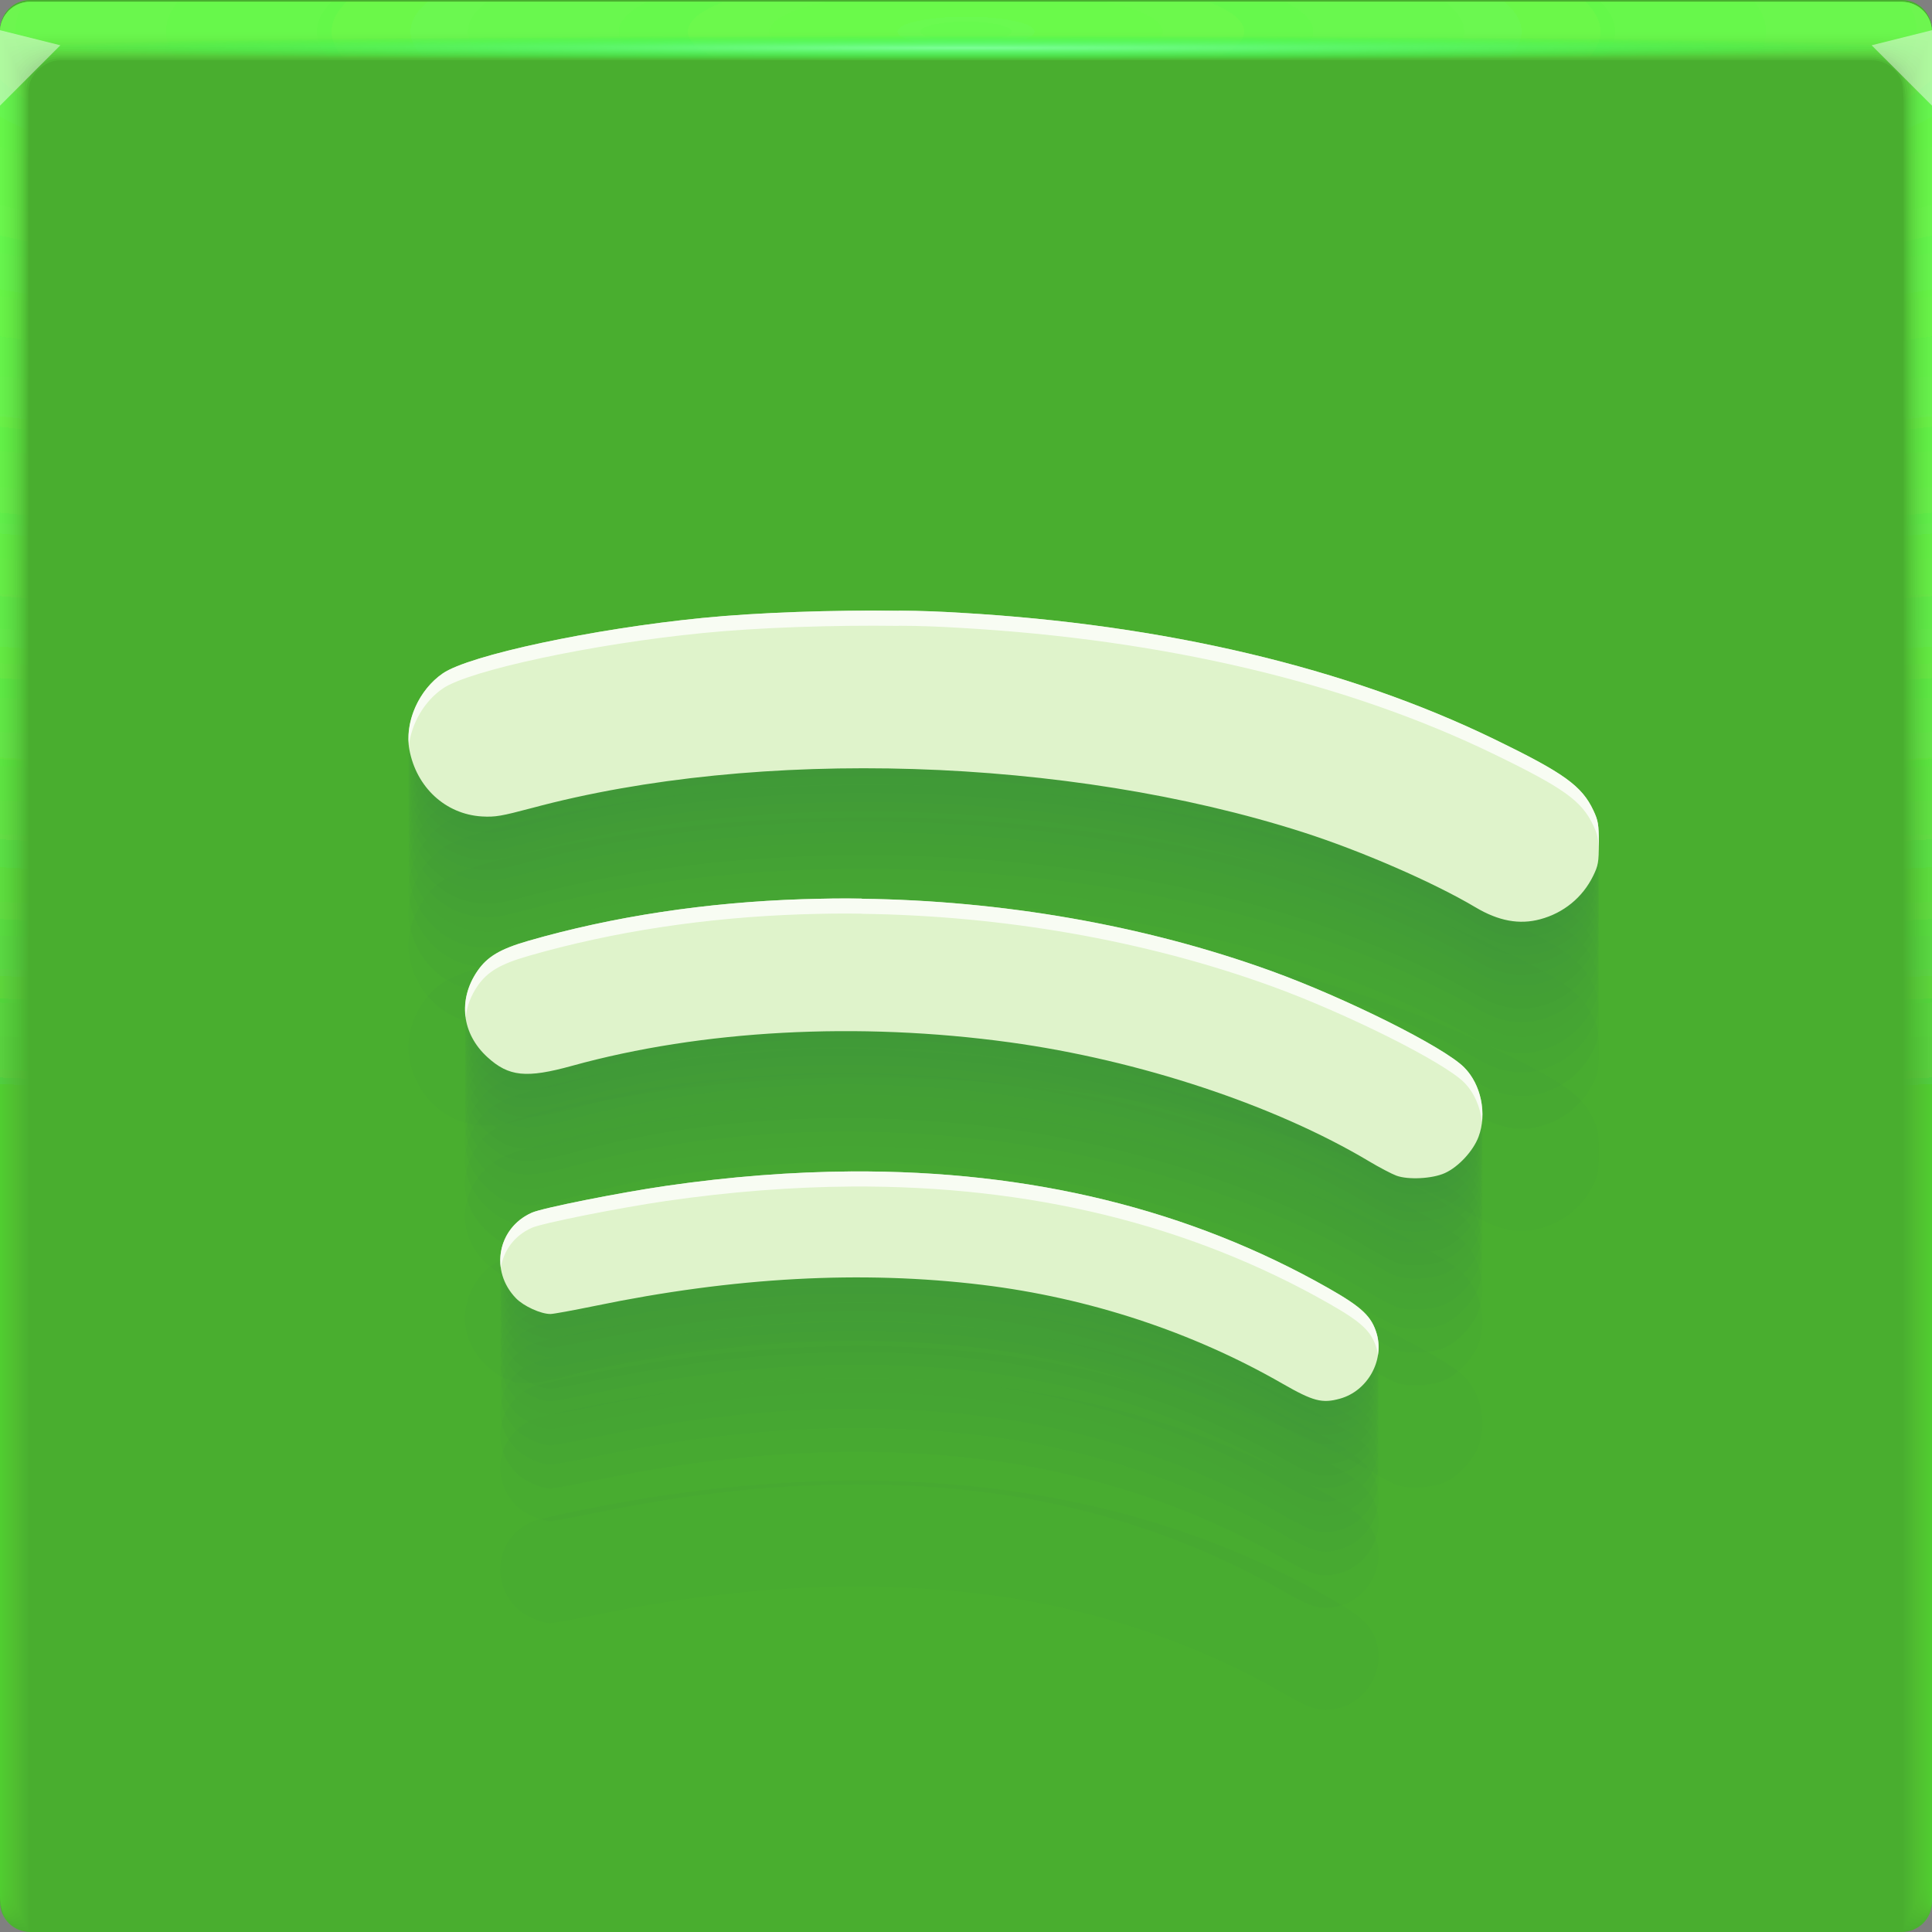 <?xml version="1.0" encoding="UTF-8"?>
<svg id="m" width="64" height="64" version="1.1" xmlns="http://www.w3.org/2000/svg" xmlns:cc="http://creativecommons.org/ns#" xmlns:dc="http://purl.org/dc/elements/1.1/" xmlns:rdf="http://www.w3.org/1999/02/22-rdf-syntax-ns#" xmlns:xlink="http://www.w3.org/1999/xlink">
	<rect width="100%" height="100%" fill="#808080" stroke="none"/>
	<defs id="af">
		<radialGradient id="c-3" cx="31.744" cy="35.593" r="32" gradientTransform="matrix(-1.155,0,0,1.155,68.931,-5.529)" gradientUnits="userSpaceOnUse">
			<stop stop-color="#49ae2f" offset="0"/>
			<stop stop-color="#49ae2f" offset="1"/>
		</radialGradient>
		<radialGradient id="e-5-6-7" cx="35.574" cy="1.019" r="32" gradientTransform="matrix(0,1.125,-5.175,0,37.271,-39.029)" gradientUnits="userSpaceOnUse" xlink:href="#a-6"/>
		<linearGradient id="a-6">
			<stop stop-color="#6cff4f" stop-opacity=".16" offset="0"/>
			<stop stop-color="#6cff4f" stop-opacity=".03" offset="1"/>
		</linearGradient>
		<radialGradient id="f-6-9-5" cx="35.574" cy="1.036" r="32" gradientTransform="matrix(0,1.125,-5.175,0,37.363,-39.029)" gradientUnits="userSpaceOnUse" xlink:href="#a-6"/>
		<radialGradient id="g-2-1-3" cx="35.574" cy="1.055" r="32" gradientTransform="matrix(0,1.125,-5.175,0,37.458,-39.029)" gradientUnits="userSpaceOnUse" xlink:href="#a-6"/>
		<radialGradient id="h-2-3" cx="35.574" cy="1.071" r="32" gradientTransform="matrix(0,1.125,-5.175,0,37.544,-39.029)" gradientUnits="userSpaceOnUse" xlink:href="#a-6"/>
		<radialGradient id="i-7-5" cx="35.574" cy="1.091" r="32" gradientTransform="matrix(0,1.125,-5.175,0,37.648,-39.029)" gradientUnits="userSpaceOnUse" xlink:href="#a-6"/>
		<radialGradient id="j-0-6" cx="35.574" cy="1.113" r="32" gradientTransform="matrix(0,1.125,-5.175,0,37.758,-39.029)" gradientUnits="userSpaceOnUse" xlink:href="#a-6"/>
		<radialGradient id="k-9-2" cx="35.574" cy="1.135" r="32" gradientTransform="matrix(0,1.125,-5.175,0,37.875,-39.029)" gradientUnits="userSpaceOnUse" xlink:href="#a-6"/>
		<radialGradient id="l-3-9" cx="35.574" cy="1.159" r="32" gradientTransform="matrix(0,1.125,-5.175,0,38,-39.029)" gradientUnits="userSpaceOnUse" xlink:href="#a-6"/>
		<radialGradient id="m-6-1" cx="35.574" cy="1.18" r="32" gradientTransform="matrix(0,1.125,-5.175,0,38.107,-39.029)" gradientUnits="userSpaceOnUse" xlink:href="#a-6"/>
		<radialGradient id="n-0-2" cx="35.574" cy="1.208" r="32" gradientTransform="matrix(0,1.125,-5.175,0,38.252,-39.029)" gradientUnits="userSpaceOnUse" xlink:href="#a-6"/>
		<radialGradient id="o-6-7" cx="35.574" cy="1.239" r="32" gradientTransform="matrix(0,1.125,-5.175,0,38.411,-39.029)" gradientUnits="userSpaceOnUse" xlink:href="#a-6"/>
		<radialGradient id="p-2-0" cx="35.574" cy="1.273" r="32" gradientTransform="matrix(0,1.125,-5.175,0,38.587,-39.029)" gradientUnits="userSpaceOnUse" xlink:href="#a-6"/>
		<radialGradient id="q-6-9" cx="35.574" cy="1.304" r="32" gradientTransform="matrix(0,1.125,-5.175,0,38.75,-39.029)" gradientUnits="userSpaceOnUse" xlink:href="#a-6"/>
		<radialGradient id="r-1-3" cx="35.574" cy="1.346" r="32" gradientTransform="matrix(0,1.125,-5.175,0,38.966,-39.029)" gradientUnits="userSpaceOnUse" xlink:href="#a-6"/>
		<radialGradient id="s-8-6" cx="35.574" cy="1.393" r="32" gradientTransform="matrix(0,1.125,-5.175,0,39.208,-39.029)" gradientUnits="userSpaceOnUse" xlink:href="#a-6"/>
		<radialGradient id="t-7-0" cx="35.574" cy="1.439" r="32" gradientTransform="matrix(0,1.125,-5.175,0,39.446,-39.027)" gradientUnits="userSpaceOnUse" xlink:href="#a-6"/>
		<radialGradient id="radialGradient983" cx="31.965" cy="14.781" r="32" gradientTransform="matrix(1 0 0 .013 0 1.337)" gradientUnits="userSpaceOnUse">
			<stop stop-color="#7dff98" offset="0"/>
			<stop stop-color="#1eff50" stop-opacity="0" offset="1"/>
		</radialGradient>
	</defs>
	<g>
		<path d="m1 0c-0.554 0-1 0.446-1 1v62c0 0.554 0.446 1 1 1h62c0.554 0 1-0.446 1-1v-62c0-0.554-0.446-1-1-1z" fill="url(#c-3)"/>
		<g transform="translate(8.0016e-5 .057)">
			<path transform="translate(0 .002)" d="m1 0c-0.554 0-1 0.446-1 1v62-0.224 0.224-62h1.752c19.15 2e-3 39.445 0 60.213 0h2.035v62-0.334 0.334-62c0.001-0.553-0.447-1.001-1-1z" fill="url(#e-5-6-7)"/>
			<path transform="translate(0 .002)" d="m1 0c-0.555-0.001-1.004 0.451-1 1.006v61.98-0.197c0-0.277 4e-3 -0.184 0.01 0.246 0.012 0.016 0.03-0.297 0.052-0.897v-61c0.072-9e-3 0.133-0.013 0.185-0.013 0.29-0.016 0.357-0.032 0.774-0.044 0.246-0.011 0.496-0.019 0.747-0.019 19.183 2e-3 39.392 0 60.2 0 0.346 0 0.689 0.012 1.023 0.03 0.268 0.01 0.389 0.02 0.52 0.033 0.106 0 0.22 0.01 0.427 0.028v60.744c0.027 0.754 0.05 1.148 0.059 1.123l3e-3 -0.334v0.286-61.762c0-0.143 0-0.22-2e-3 -0.224-0.005-0.552-0.46-0.995-1.012-0.986h-61.986" fill="url(#f-6-9-5)"/>
			<path transform="translate(0 .002)" d="m1 0c-0.555-0.001-1.004 0.451-1 1.006v61.966-0.169c0-0.245 8e-3 -0.145 0.021 0.266 0.022 0.034 0.06-0.247 0.104-0.807v-60.988c0.056-0.015 0.115-0.023 0.173-0.025 0.27-0.031 0.341-0.064 0.743-0.088 0.242-0.022 0.492-0.037 0.742-0.037 19.217 2e-3 39.34 0 60.187 0 0.347 0 0.69 0.024 1.013 0.06 0.256 0.02 0.372 0.042 0.494 0.065 0.1 0 0.206 0.02 0.398 0.057v60.731c0.055 0.703 0.102 1.052 0.119 1.003 4e-3 -0.154 6e-3 -0.265 6e-3 -0.333v0.237-61.748c0-0.139 0-0.215-3e-3 -0.224-0.011-0.468-0.347-0.864-0.807-0.952-0.071-0.014-0.144-0.021-0.217-0.02h-61.973" fill="url(#g-2-1-3)"/>
			<path transform="translate(0 .002)" d="m1 0c-0.555-0.001-1.004 0.45-1 1.005v61.953-0.14c0-0.213 0.012-0.107 0.031 0.287 0.034 0.05 0.091-0.198 0.156-0.718v-60.974c0.051-0.022 0.105-0.035 0.16-0.037 0.252-0.048 0.327-0.097 0.715-0.132 0.238-0.034 0.487-0.056 0.737-0.056 19.25 2e-3 39.286 0 60.173 0 0.348 0 0.688 0.036 1.001 0.09 0.244 0.029 0.356 0.062 0.47 0.098 0.091 0 0.19 0.03 0.37 0.085v60.718c0.082 0.653 0.151 0.957 0.176 0.884 7e-3 -0.152 0.01-0.262 0.01-0.333v0.188-61.734c0-0.135 0-0.21-4e-3 -0.224-0.017-0.467-0.359-0.859-0.819-0.94-0.072-0.014-0.144-0.02-0.217-0.018h-61.96" fill="url(#h-2-3)"/>
			<path transform="translate(0 .002)" d="m1 0c-0.555-0.001-1.004 0.45-1 1.005v61.939-0.113c0-0.18 0.015-0.068 0.042 0.308 0.045 0.067 0.121-0.149 0.208-0.629v-60.96c0.044-0.029 0.095-0.046 0.148-0.05 0.232-0.063 0.311-0.128 0.684-0.176 0.234-0.044 0.483-0.074 0.732-0.074 19.284 2e-3 39.234 0 60.16 0 0.35 0 0.689 0.048 0.991 0.12 0.232 0.039 0.34 0.083 0.444 0.13 0.085 0 0.176 0.04 0.341 0.114v60.704c0.11 0.603 0.203 0.862 0.236 0.764 0.008-0.111 0.013-0.222 0.014-0.333v0.14-61.721c0-0.13-2e-3 -0.206-6e-3 -0.224-0.024-0.466-0.37-0.852-0.83-0.927-0.073-0.013-0.146-0.019-0.22-0.017h-61.944" fill="url(#i-7-5)"/>
			<path transform="translate(0 .002)" d="m1 0c-0.554-0.001-1.003 0.45-1 1.004v61.926-0.084c0-0.148 0.02-0.029 0.052 0.328 0.056 0.084 0.152-0.099 0.26-0.539v-60.949c0.053-0.04 0.097-0.061 0.136-0.061 0.212-0.08 0.297-0.16 0.655-0.22 0.23-0.056 0.477-0.093 0.727-0.093 19.317 2e-3 39.18 0 60.147 0 0.35 0 0.688 0.06 0.98 0.151 0.22 0.047 0.322 0.102 0.418 0.162 0.078 0 0.162 0.049 0.313 0.142v60.69c0.137 0.553 0.253 0.767 0.295 0.645 0.01-0.11 0.015-0.221 0.017-0.332v0.09-61.705c0-0.126-2e-3 -0.202-7e-3 -0.224-0.031-0.465-0.382-0.846-0.843-0.914-0.072-0.013-0.145-0.019-0.218-0.017h-61.932" fill="url(#j-0-6)"/>
			<path transform="translate(0 .002)" d="m1 0c-0.554-0.001-1.003 0.45-1 1.004v61.912-0.056c0-0.117 0.023 0.01 0.063 0.349 0.067 0.1 0.182-0.05 0.312-0.45v-60.935c0.048-0.049 0.088-0.074 0.123-0.074 0.193-0.095 0.282-0.192 0.626-0.264 0.225-0.067 0.472-0.11 0.721-0.11h60.133c0.352 0 0.688 0.071 0.97 0.18 0.144 0.033 0.279 0.099 0.393 0.194 0.07 0 0.147 0.059 0.284 0.17v60.68c0.164 0.502 0.304 0.671 0.354 0.524 0.014-0.14 0.02-0.25 0.02-0.331v0.042-61.695c0-0.121-2e-3 -0.197-9e-3 -0.224-0.037-0.464-0.393-0.84-0.854-0.902-0.072-0.012-0.145-0.016-0.218-0.014h-61.918" fill="url(#k-9-2)"/>
			<path transform="translate(0 .002)" d="m1 0c-0.554-0.001-1.003 0.45-1 1.004v61.898-0.029c0-0.084 0.027 0.049 0.073 0.37 0.079 0.117 0.212 0 0.365-0.36v-60.923c0.043-0.057 0.079-0.086 0.11-0.086 0.174-0.112 0.267-0.225 0.596-0.309 0.23-0.083 0.472-0.126 0.717-0.129 19.385 2e-3 39.075 0 60.12 0 0.353 0 0.687 0.084 0.958 0.211 0.141 0.041 0.268 0.119 0.368 0.227 0.063 0 0.132 0.068 0.256 0.199v60.665c0.192 0.452 0.354 0.576 0.413 0.404 0.014-0.11 0.022-0.22 0.024-0.33v-61.687c0-0.117-4e-3 -0.193-0.01-0.224-0.044-0.464-0.405-0.835-0.868-0.89-0.072-0.01-0.144-0.014-0.217-0.011h-61.905" fill="url(#l-3-9)"/>
			<path transform="translate(0 .002)" d="m1 0c-0.554-0.001-1.003 0.449-1 1.003v61.885c0-0.052 0.03 0.087 0.084 0.39 0.09 0.135 0.242 0.05 0.416-0.27v-60.911c0.038-0.063 0.07-0.097 0.099-0.097 0.154-0.127 0.251-0.257 0.566-0.352 0.217-0.089 0.463-0.148 0.711-0.148 19.418 2e-3 39.022 0 60.107 0 0.355 0 0.687 0.096 0.947 0.242 0.138 0.049 0.257 0.139 0.343 0.258 0.056 0 0.118 0.079 0.227 0.227v60.651c0.22 0.402 0.406 0.482 0.473 0.285 0.018-0.132 0.027-0.243 0.027-0.33v-61.721c0-0.113-4e-3 -0.188-0.012-0.224-0.05-0.463-0.416-0.828-0.879-0.877-0.072-0.01-0.145-0.014-0.218-0.011h-61.89" fill="url(#m-6-1)"/>
			<path transform="translate(0 .002)" d="m1 0c-0.554-0.001-1.003 0.449-1 1.003v61.899c0-0.02 0.035 0.126 0.094 0.41 0.101 0.152 0.273 0.1 0.468-0.18v-60.897c0.034-0.073 0.062-0.11 0.087-0.11 0.135-0.143 0.236-0.29 0.536-0.397 0.213-0.1 0.459-0.166 0.707-0.166 19.452 2e-3 38.969 0 60.093 0 0.356 0 0.687 0.108 0.936 0.272 0.134 0.06 0.246 0.162 0.317 0.29 0.05 0 0.103 0.089 0.2 0.256v60.64c0.246 0.352 0.455 0.386 0.531 0.165 0.02-0.128 0.03-0.239 0.03-0.33v-61.755c0-0.108-4e-3 -0.184-0.013-0.224-0.057-0.462-0.428-0.821-0.891-0.864-0.072-0.009-0.145-0.012-0.218-0.01h-61.877" fill="url(#n-0-2)"/>
			<path transform="translate(0 .002)" d="m1 0c-0.554-0.001-1.002 0.448-1 1.002v61.913c0 0.013 0.039 0.165 0.105 0.432 0.112 0.168 0.303 0.148 0.52-0.092v-60.882c0.029-0.081 0.053-0.123 0.074-0.123 0.116-0.159 0.222-0.321 0.507-0.44 0.215-0.117 0.456-0.181 0.701-0.185 19.486 2e-3 38.916 0 60.08 0 0.357 0 0.687 0.12 0.925 0.302 0.131 0.072 0.234 0.185 0.292 0.323 0.043 0 0.089 0.098 0.171 0.284v60.626c0.275 0.302 0.507 0.29 0.591 0.046 0.022-0.125 0.034-0.236 0.034-0.33v-61.791c0-0.104-5e-3 -0.18-0.016-0.224-0.063-0.461-0.439-0.815-0.903-0.852-0.072-0.008-0.145-0.011-0.218-8e-3h-61.863" fill="url(#o-6-7)"/>
			<path transform="translate(0 .002)" d="m1 0c-0.554-0.001-1.002 0.448-1 1.002v61.928c0 0.045 0.042 0.203 0.115 0.453 0.123 0.184 0.333 0.197 0.572-3e-3v-60.87c0.024-0.089 0.045-0.135 0.062-0.135 0.097-0.174 0.207-0.353 0.478-0.484 0.204-0.122 0.448-0.203 0.696-0.203 19.519 2e-3 38.863 0 60.067 0 0.335-0.002 0.659 0.116 0.914 0.332 0.15 0.103 0.224 0.225 0.267 0.355 0.035 0 0.073 0.108 0.142 0.313v60.612c0.302 0.251 0.557 0.196 0.65-0.074 0.023-0.109 0.035-0.219 0.037-0.33v-61.825c0-0.1-6e-3 -0.175-0.017-0.224-0.07-0.46-0.45-0.81-0.915-0.84-0.072-0.007-0.145-0.009-0.218-7e-3h-61.85" fill="url(#p-2-0)"/>
			<path transform="translate(0 .002)" d="m1 0c-0.554-0.001-1.002 0.448-1 1.002v61.942c0 0.077 0.046 0.242 0.126 0.473 0.134 0.201 0.363 0.246 0.624 0.086v-60.856c0.02-0.097 0.035-0.147 0.05-0.147 0.08-0.225 0.239-0.413 0.447-0.529 0.2-0.133 0.444-0.221 0.691-0.221 19.553 2e-3 38.811 0 60.053 0 0.36 0 0.686 0.144 0.903 0.362 0.123 0.098 0.208 0.235 0.242 0.388 0.028 0 0.059 0.118 0.114 0.341v60.598c0.33 0.2 0.608 0.1 0.709-0.194 0.026-0.117 0.04-0.228 0.04-0.329v-61.86c0-0.095-6e-3 -0.17-0.018-0.224-0.076-0.459-0.462-0.803-0.927-0.827-0.073-0.006-0.145-0.007-0.218-5e-3h-61.836" fill="url(#q-6-9)"/>
			<path transform="translate(0 .002)" d="m1 0c-0.553-0.001-1.002 0.448-1 1.001v61.956c0 0.11 0.05 0.281 0.136 0.494 0.146 0.218 0.394 0.296 0.677 0.176v-60.843c0.014-0.105 0.026-0.16 0.036-0.16 0.062-0.237 0.212-0.441 0.419-0.572 0.196-0.144 0.439-0.24 0.686-0.24 19.586 2e-3 38.758 0 60.04 0 0.36 0 0.685 0.156 0.892 0.392 0.117 0.112 0.193 0.26 0.216 0.42 0.021 0 0.044 0.128 0.086 0.37v60.585c0.356 0.15 0.658 5e-3 0.768-0.314 0.029-0.114 0.044-0.224 0.044-0.328v-61.895c0-0.09-7e-3 -0.166-0.02-0.224-0.083-0.458-0.474-0.797-0.94-0.814-0.072-0.005-0.145-0.006-0.217-5e-3h-61.823" fill="url(#r-1-3)"/>
			<path transform="translate(0 .002)" d="m1 0c-0.553-0.001-1.001 0.447-1 1v61.972c0 0.142 0.054 0.32 0.147 0.515 0.156 0.241 0.453 0.349 0.728 0.265v-60.83c0.01-0.114 0.018-0.172 0.025-0.172 0.044-0.248 0.184-0.47 0.389-0.617 0.192-0.155 0.434-0.258 0.68-0.258 19.62 2e-3 38.705 0 60.027 0 0.362 0 0.686 0.168 0.882 0.422 0.11 0.127 0.176 0.286 0.19 0.453 0.015 0 0.03 0.137 0.057 0.398v60.572c0.385 0.1 0.71-0.09 0.828-0.434 0.03-0.11 0.047-0.22 0.047-0.328v-61.93c0-0.086-7e-3 -0.161-0.021-0.224-0.09-0.457-0.485-0.791-0.951-0.802-0.073-0.003-0.146-0.004-0.219-2e-3h-61.809" fill="url(#s-8-6)"/>
			<path d="m1 2e-3c-0.553-0.001-1.001 0.447-1 1v61.986c0 0.174 0.058 0.358 0.157 0.535 0.17 0.259 0.473 0.397 0.78 0.355v-60.816c5e-3 -0.122 0.01-0.185 0.013-0.185 0.028-0.259 0.158-0.496 0.36-0.66 0.187-0.166 0.429-0.277 0.675-0.277 19.653 2e-3 38.652 0 60.013 0 0.363 0 0.685 0.18 0.87 0.452 0.102 0.141 0.16 0.31 0.166 0.485 7e-3 0 0.015 0.147 0.028 0.427v60.558c0.412 0.05 0.76-0.186 0.887-0.553 0.033-0.106 0.05-0.217 0.05-0.328v-61.965c0.01-0.553-0.432-1.008-0.985-1.014-0.073-0.001-0.146-0.001-0.219 0h-61.795" fill="url(#t-7-0)"/>
			<path d="m1 0.002c-0.553-0.001-1.001 0.447-1 1v1h64v-0.998c0.001-0.553-0.447-1.001-1-1h-62z" fill="url(#radialGradient983)"/>
		</g>
		<path d="m0 1v2.5l2-2z" fill="#fffeff" fill-opacity=".45"/>
		<path d="m64 3.5-2-2 2-0.5z" fill="#fffeff" fill-opacity=".45"/>
	</g>
	<g fill="#000080" fill-opacity=".061" opacity=".229">
		<path d="m29.771 30.471c-2.179-0.028-4.658 0.054-6.499 0.238-3.623 0.357-7.727 1.233-8.606 1.838-0.8 0.551-1.271 1.623-1.106 2.519 0.232 1.257 1.201 2.146 2.402 2.219 0.453 0.026 0.651-0.014 1.653-0.278 7.493-2.017 17.751-1.696 25.543 0.799 1.929 0.618 4.325 1.66 5.722 2.49 0.759 0.452 1.449 0.581 2.14 0.395 0.775-0.207 1.404-0.721 1.753-1.432 0.171-0.349 0.19-0.453 0.19-1.089 0-0.621-0.021-0.746-0.178-1.082-0.383-0.816-0.971-1.24-3.291-2.366-4.873-2.366-10.914-3.796-17.676-4.183-0.625-0.038-1.319-0.07-2.045-0.07zm-1.225 9.536c-0.662-0.013-1.321 0-1.979 0.02-3.156 0.105-6.24 0.563-9.068 1.379-0.931 0.269-1.359 0.523-1.686 1.002-0.649 0.948-0.519 2.072 0.331 2.849 0.71 0.649 1.289 0.708 2.808 0.288 4.3-1.189 9.479-1.466 14.494-0.778 4.287 0.589 8.786 2.079 11.905 3.941 0.344 0.206 0.753 0.419 0.906 0.476 0.387 0.143 1.185 0.103 1.601-0.083 0.45-0.2 0.942-0.73 1.12-1.203 0.288-0.765 0.086-1.738-0.478-2.302-0.679-0.679-3.916-2.295-6.39-3.191-4.218-1.527-8.929-2.332-13.565-2.393zm-0.338 9.037c-1.976 0.014-4.024 0.171-6.143 0.478-1.521 0.22-4.104 0.733-4.449 0.889-1.138 0.505-1.4 1.934-0.521 2.837 0.254 0.261 0.82 0.519 1.139 0.519 0.1 0 0.753-0.121 1.453-0.264 4.617-0.957 8.852-1.188 12.856-0.702 3.529 0.429 6.963 1.56 9.94 3.272 1.02 0.584 1.312 0.663 1.907 0.497 0.906-0.252 1.474-1.256 1.215-2.147-0.168-0.577-0.491-0.882-1.596-1.51-4.595-2.612-9.874-3.904-15.802-3.869z" color="#000000" opacity="1"/>
		<path d="m29.771 27.093c-2.179-0.028-4.658 0.054-6.499 0.238-3.623 0.357-7.727 1.233-8.606 1.838-0.8 0.551-1.271 1.623-1.106 2.519 0.232 1.257 1.201 2.146 2.402 2.219 0.453 0.026 0.651-0.014 1.653-0.278 7.493-2.017 17.751-1.696 25.543 0.799 1.929 0.618 4.325 1.66 5.722 2.49 0.759 0.452 1.449 0.581 2.14 0.395 0.775-0.207 1.404-0.721 1.753-1.432 0.171-0.349 0.19-0.453 0.19-1.089 0-0.621-0.021-0.746-0.178-1.082-0.383-0.816-0.971-1.24-3.291-2.366-4.873-2.366-10.914-3.796-17.676-4.183-0.625-0.038-1.319-0.07-2.045-0.07zm-1.225 9.536c-0.662-0.014-1.321 0-1.979 0.02-3.156 0.105-6.24 0.563-9.068 1.379-0.931 0.269-1.359 0.523-1.686 1.002-0.649 0.948-0.519 2.072 0.331 2.849 0.71 0.649 1.289 0.708 2.808 0.288 4.3-1.189 9.479-1.466 14.494-0.778 4.287 0.589 8.786 2.079 11.905 3.941 0.344 0.206 0.753 0.419 0.906 0.476 0.387 0.143 1.185 0.103 1.601-0.083 0.45-0.2 0.942-0.73 1.12-1.203 0.288-0.764 0.086-1.738-0.478-2.302-0.679-0.679-3.916-2.295-6.39-3.191-4.218-1.527-8.929-2.332-13.565-2.393zm-0.338 9.037c-1.976 0.013-4.024 0.171-6.143 0.478-1.521 0.22-4.104 0.733-4.449 0.889-1.138 0.505-1.4 1.934-0.521 2.837 0.254 0.261 0.82 0.519 1.139 0.519 0.1 0 0.753-0.121 1.453-0.264 4.617-0.957 8.852-1.188 12.856-0.701 3.529 0.429 6.963 1.56 9.94 3.272 1.02 0.584 1.312 0.663 1.907 0.497 0.906-0.252 1.474-1.256 1.215-2.147-0.168-0.577-0.491-0.882-1.596-1.51-4.595-2.612-9.874-3.904-15.802-3.869z" color="#000000" opacity="1"/>
		<path d="m29.771 26.014c-2.179-0.028-4.658 0.054-6.499 0.238-3.623 0.357-7.727 1.233-8.606 1.838-0.8 0.551-1.271 1.623-1.106 2.519 0.232 1.257 1.201 2.146 2.402 2.219 0.453 0.026 0.651-0.014 1.653-0.278 7.493-2.017 17.751-1.696 25.543 0.799 1.929 0.618 4.325 1.66 5.722 2.49 0.759 0.452 1.449 0.581 2.14 0.395 0.775-0.207 1.404-0.721 1.753-1.432 0.171-0.349 0.19-0.453 0.19-1.089 0-0.621-0.021-0.746-0.178-1.082-0.383-0.816-0.971-1.24-3.291-2.366-4.873-2.366-10.914-3.796-17.676-4.183-0.625-0.038-1.319-0.07-2.045-0.07zm-1.225 9.536c-0.662-0.013-1.321 0-1.979 0.02-3.156 0.105-6.24 0.563-9.068 1.379-0.931 0.269-1.359 0.523-1.686 1.002-0.649 0.948-0.519 2.072 0.331 2.849 0.71 0.649 1.289 0.708 2.808 0.288 4.3-1.189 9.479-1.466 14.494-0.778 4.287 0.589 8.786 2.079 11.905 3.941 0.344 0.205 0.753 0.419 0.906 0.476 0.387 0.143 1.185 0.103 1.601-0.083 0.45-0.2 0.942-0.73 1.12-1.203 0.288-0.765 0.086-1.738-0.478-2.302-0.679-0.679-3.916-2.295-6.39-3.191-4.218-1.527-8.929-2.332-13.565-2.393zm-0.338 9.037c-1.976 0.014-4.024 0.171-6.143 0.478-1.521 0.22-4.104 0.733-4.449 0.889-1.138 0.505-1.4 1.934-0.521 2.837 0.254 0.261 0.82 0.519 1.139 0.519 0.1 0 0.753-0.121 1.453-0.264 4.617-0.957 8.852-1.188 12.856-0.702 3.529 0.429 6.963 1.56 9.94 3.272 1.02 0.584 1.312 0.663 1.907 0.497 0.906-0.252 1.474-1.256 1.215-2.147-0.168-0.577-0.491-0.882-1.596-1.51-4.595-2.612-9.874-3.904-15.802-3.869z" color="#000000" opacity="1"/>
		<path d="m29.771 25.229c-2.179-0.028-4.658 0.054-6.499 0.238-3.623 0.357-7.727 1.233-8.606 1.838-0.8 0.551-1.271 1.623-1.106 2.519 0.232 1.257 1.201 2.146 2.402 2.219 0.453 0.026 0.651-0.014 1.653-0.278 7.493-2.017 17.751-1.696 25.543 0.799 1.929 0.618 4.325 1.66 5.722 2.49 0.759 0.452 1.449 0.581 2.14 0.395 0.775-0.207 1.404-0.721 1.753-1.432 0.171-0.349 0.19-0.453 0.19-1.089 0-0.621-0.021-0.746-0.178-1.082-0.383-0.816-0.971-1.24-3.291-2.366-4.873-2.366-10.914-3.796-17.676-4.183-0.625-0.038-1.319-0.07-2.045-0.07zm-1.225 9.536c-0.662-0.014-1.321 0-1.979 0.02-3.156 0.105-6.24 0.563-9.068 1.379-0.931 0.269-1.359 0.523-1.686 1.002-0.649 0.948-0.519 2.072 0.331 2.849 0.71 0.649 1.289 0.708 2.808 0.288 4.3-1.189 9.479-1.466 14.494-0.778 4.287 0.589 8.786 2.079 11.905 3.941 0.344 0.205 0.753 0.419 0.906 0.475 0.387 0.143 1.185 0.103 1.601-0.083 0.45-0.2 0.942-0.73 1.12-1.203 0.288-0.765 0.086-1.738-0.478-2.302-0.679-0.679-3.916-2.295-6.39-3.191-4.218-1.527-8.929-2.332-13.565-2.393zm-0.338 9.037c-1.976 0.013-4.024 0.171-6.143 0.478-1.521 0.22-4.104 0.733-4.449 0.889-1.138 0.505-1.4 1.934-0.521 2.837 0.254 0.261 0.82 0.519 1.139 0.519 0.1 0 0.753-0.121 1.453-0.264 4.617-0.957 8.852-1.188 12.856-0.701 3.529 0.429 6.963 1.56 9.94 3.272 1.02 0.584 1.312 0.663 1.907 0.497 0.906-0.252 1.474-1.256 1.215-2.147-0.168-0.577-0.491-0.882-1.596-1.51-4.595-2.612-9.874-3.904-15.802-3.869z" color="#000000" opacity="1"/>
		<path d="m29.771 24.59c-2.179-0.028-4.658 0.054-6.499 0.238-3.623 0.357-7.727 1.233-8.606 1.838-0.8 0.551-1.271 1.623-1.106 2.519 0.232 1.257 1.201 2.146 2.402 2.219 0.453 0.026 0.651-0.013 1.653-0.278 7.493-2.017 17.751-1.696 25.543 0.799 1.929 0.618 4.325 1.66 5.722 2.49 0.759 0.452 1.449 0.581 2.14 0.395 0.775-0.207 1.404-0.721 1.753-1.432 0.171-0.349 0.19-0.453 0.19-1.089 0-0.621-0.021-0.746-0.178-1.082-0.383-0.816-0.971-1.24-3.291-2.366-4.873-2.366-10.914-3.796-17.676-4.183-0.625-0.038-1.319-0.07-2.045-0.07zm-1.225 9.536c-0.662-0.014-1.321 0-1.979 0.02-3.156 0.105-6.24 0.563-9.068 1.379-0.931 0.269-1.359 0.523-1.686 1.002-0.649 0.948-0.519 2.072 0.331 2.849 0.71 0.649 1.289 0.708 2.808 0.288 4.3-1.189 9.479-1.466 14.494-0.778 4.287 0.589 8.786 2.079 11.905 3.941 0.344 0.206 0.753 0.419 0.906 0.476 0.387 0.143 1.185 0.103 1.601-0.083 0.45-0.2 0.942-0.73 1.12-1.203 0.288-0.764 0.086-1.738-0.478-2.302-0.679-0.679-3.916-2.295-6.39-3.191-4.218-1.527-8.929-2.332-13.565-2.393zm-0.338 9.037c-1.976 0.013-4.024 0.171-6.143 0.478-1.521 0.22-4.104 0.733-4.449 0.889-1.138 0.505-1.4 1.934-0.521 2.837 0.254 0.261 0.82 0.518 1.139 0.518 0.1 0 0.753-0.121 1.453-0.264 4.617-0.957 8.852-1.188 12.856-0.702 3.529 0.429 6.963 1.56 9.94 3.272 1.02 0.584 1.312 0.663 1.907 0.497 0.906-0.252 1.474-1.256 1.215-2.147-0.168-0.577-0.491-0.882-1.596-1.51-4.595-2.612-9.874-3.904-15.802-3.869z" color="#000000" opacity="1"/>
		<path d="m29.771 24.041c-2.179-0.028-4.658 0.054-6.499 0.238-3.623 0.357-7.727 1.233-8.606 1.838-0.8 0.551-1.271 1.623-1.106 2.519 0.232 1.257 1.201 2.146 2.402 2.219 0.453 0.026 0.651-0.014 1.653-0.278 7.493-2.017 17.751-1.696 25.543 0.799 1.929 0.618 4.325 1.66 5.722 2.49 0.759 0.452 1.449 0.581 2.14 0.395 0.775-0.207 1.404-0.721 1.753-1.432 0.171-0.349 0.19-0.453 0.19-1.089 0-0.621-0.021-0.746-0.178-1.082-0.383-0.816-0.971-1.24-3.291-2.366-4.873-2.366-10.914-3.796-17.676-4.183-0.625-0.038-1.319-0.07-2.045-0.07zm-1.225 9.536c-0.662-0.013-1.321 0-1.979 0.02-3.156 0.105-6.24 0.563-9.068 1.379-0.931 0.269-1.359 0.523-1.686 1.002-0.649 0.948-0.519 2.072 0.331 2.849 0.71 0.649 1.289 0.708 2.808 0.288 4.3-1.189 9.479-1.466 14.494-0.778 4.287 0.589 8.786 2.079 11.905 3.941 0.344 0.206 0.753 0.419 0.906 0.476 0.387 0.143 1.185 0.103 1.601-0.083 0.45-0.2 0.942-0.73 1.12-1.203 0.288-0.765 0.086-1.738-0.478-2.302-0.679-0.679-3.916-2.295-6.39-3.191-4.218-1.527-8.929-2.332-13.565-2.393zm-0.338 9.037c-1.976 0.014-4.024 0.171-6.143 0.478-1.521 0.22-4.104 0.733-4.449 0.889-1.138 0.505-1.4 1.934-0.521 2.837 0.254 0.261 0.82 0.519 1.139 0.519 0.1 0 0.753-0.121 1.453-0.264 4.617-0.957 8.852-1.188 12.856-0.702 3.529 0.429 6.963 1.56 9.94 3.272 1.02 0.584 1.312 0.663 1.907 0.497 0.906-0.252 1.474-1.256 1.215-2.147-0.168-0.577-0.491-0.882-1.596-1.51-4.595-2.612-9.874-3.904-15.802-3.869z" color="#000000" opacity="1"/>
		<path d="m29.771 23.555c-2.179-0.028-4.658 0.054-6.499 0.238-3.623 0.357-7.727 1.233-8.606 1.838-0.8 0.551-1.271 1.623-1.106 2.519 0.232 1.257 1.201 2.146 2.402 2.219 0.453 0.026 0.651-0.014 1.653-0.278 7.493-2.017 17.751-1.696 25.543 0.799 1.929 0.618 4.325 1.66 5.722 2.49 0.759 0.452 1.449 0.581 2.14 0.395 0.775-0.207 1.404-0.721 1.753-1.432 0.171-0.349 0.19-0.453 0.19-1.089 0-0.621-0.021-0.746-0.178-1.082-0.383-0.816-0.971-1.24-3.291-2.366-4.873-2.366-10.914-3.796-17.676-4.183-0.625-0.038-1.319-0.07-2.045-0.07zm-1.225 9.536c-0.662-0.013-1.321 0-1.979 0.02-3.156 0.105-6.24 0.563-9.068 1.379-0.931 0.269-1.359 0.523-1.686 1.002-0.649 0.948-0.519 2.072 0.331 2.849 0.71 0.649 1.289 0.708 2.808 0.288 4.3-1.189 9.479-1.466 14.494-0.778 4.287 0.589 8.786 2.079 11.905 3.941 0.344 0.205 0.753 0.419 0.906 0.475 0.387 0.143 1.185 0.104 1.601-0.083 0.45-0.2 0.942-0.73 1.12-1.203 0.288-0.765 0.086-1.738-0.478-2.302-0.679-0.679-3.916-2.295-6.39-3.191-4.218-1.527-8.929-2.332-13.565-2.393zm-0.338 9.037c-1.976 0.014-4.024 0.171-6.143 0.478-1.521 0.22-4.104 0.733-4.449 0.889-1.138 0.505-1.4 1.934-0.521 2.837 0.254 0.261 0.82 0.519 1.139 0.519 0.1 0 0.753-0.121 1.453-0.264 4.617-0.957 8.852-1.188 12.856-0.701 3.529 0.429 6.963 1.56 9.94 3.272 1.02 0.584 1.312 0.663 1.907 0.497 0.906-0.252 1.474-1.256 1.215-2.147-0.168-0.577-0.491-0.882-1.596-1.51-4.595-2.612-9.874-3.904-15.802-3.869z" color="#000000" opacity="1"/>
		<path d="m29.771 23.115c-2.179-0.028-4.658 0.054-6.499 0.238-3.623 0.357-7.727 1.233-8.606 1.838-0.8 0.551-1.271 1.623-1.106 2.519 0.232 1.257 1.201 2.146 2.402 2.219 0.453 0.026 0.651-0.014 1.653-0.278 7.493-2.017 17.751-1.696 25.543 0.799 1.929 0.618 4.325 1.66 5.722 2.49 0.759 0.452 1.449 0.581 2.14 0.395 0.775-0.207 1.404-0.721 1.753-1.432 0.171-0.349 0.19-0.453 0.19-1.089 0-0.621-0.021-0.746-0.178-1.082-0.383-0.816-0.971-1.24-3.291-2.366-4.873-2.366-10.914-3.796-17.676-4.183-0.625-0.038-1.319-0.07-2.045-0.07zm-1.225 9.536c-0.662-0.013-1.321 0-1.979 0.02-3.156 0.105-6.24 0.563-9.068 1.379-0.931 0.269-1.359 0.523-1.686 1.002-0.649 0.948-0.519 2.072 0.331 2.849 0.71 0.649 1.289 0.708 2.808 0.288 4.3-1.189 9.479-1.466 14.494-0.778 4.287 0.589 8.786 2.079 11.905 3.941 0.344 0.206 0.753 0.419 0.906 0.476 0.387 0.143 1.185 0.103 1.601-0.083 0.45-0.2 0.942-0.73 1.12-1.203 0.288-0.765 0.086-1.738-0.478-2.302-0.679-0.679-3.916-2.295-6.39-3.191-4.218-1.527-8.929-2.332-13.565-2.393zm-0.338 9.037c-1.976 0.014-4.024 0.171-6.143 0.478-1.521 0.22-4.104 0.733-4.449 0.889-1.138 0.505-1.4 1.934-0.521 2.837 0.254 0.261 0.82 0.519 1.139 0.519 0.1 0 0.753-0.121 1.453-0.264 4.617-0.957 8.852-1.188 12.856-0.702 3.529 0.429 6.963 1.56 9.94 3.272 1.02 0.584 1.312 0.663 1.907 0.497 0.906-0.252 1.474-1.256 1.215-2.147-0.168-0.577-0.491-0.882-1.596-1.51-4.595-2.612-9.874-3.904-15.802-3.869z" color="#000000" opacity="1"/>
		<path d="m29.771 22.711c-2.179-0.028-4.658 0.054-6.499 0.238-3.623 0.357-7.727 1.233-8.606 1.838-0.8 0.551-1.271 1.623-1.106 2.519 0.232 1.257 1.201 2.146 2.402 2.219 0.453 0.026 0.651-0.013 1.653-0.278 7.493-2.017 17.751-1.696 25.543 0.799 1.929 0.618 4.325 1.66 5.722 2.49 0.759 0.452 1.449 0.581 2.14 0.395 0.775-0.207 1.404-0.721 1.753-1.432 0.171-0.349 0.19-0.453 0.19-1.089 0-0.621-0.021-0.746-0.178-1.082-0.383-0.816-0.971-1.24-3.291-2.366-4.873-2.366-10.914-3.796-17.676-4.183-0.625-0.038-1.319-0.07-2.045-0.07zm-1.225 9.536c-0.662-0.013-1.321 0-1.979 0.02-3.156 0.105-6.24 0.563-9.068 1.379-0.931 0.269-1.359 0.523-1.686 1.002-0.649 0.948-0.519 2.072 0.331 2.849 0.71 0.649 1.289 0.708 2.808 0.288 4.3-1.189 9.479-1.466 14.494-0.778 4.287 0.589 8.786 2.079 11.905 3.941 0.344 0.206 0.753 0.419 0.906 0.476 0.387 0.143 1.185 0.103 1.601-0.083 0.45-0.2 0.942-0.73 1.12-1.203 0.288-0.765 0.086-1.738-0.478-2.302-0.679-0.679-3.916-2.295-6.39-3.191-4.218-1.527-8.929-2.332-13.565-2.393zm-0.338 9.037c-1.976 0.014-4.024 0.171-6.143 0.478-1.521 0.22-4.104 0.733-4.449 0.889-1.138 0.505-1.4 1.934-0.521 2.837 0.254 0.261 0.82 0.519 1.139 0.519 0.1 0 0.753-0.121 1.453-0.264 4.617-0.957 8.852-1.188 12.856-0.702 3.529 0.429 6.963 1.56 9.94 3.272 1.02 0.584 1.312 0.663 1.907 0.497 0.906-0.252 1.474-1.256 1.215-2.147-0.168-0.577-0.491-0.882-1.596-1.51-4.595-2.612-9.874-3.904-15.802-3.869z" color="#000000" opacity="1"/>
		<path d="m29.771 22.337c-2.179-0.028-4.658 0.054-6.499 0.238-3.623 0.357-7.727 1.233-8.606 1.838-0.8 0.551-1.271 1.623-1.106 2.519 0.232 1.257 1.201 2.146 2.402 2.219 0.453 0.026 0.651-0.014 1.653-0.278 7.493-2.017 17.751-1.696 25.543 0.799 1.929 0.618 4.325 1.66 5.722 2.49 0.759 0.452 1.449 0.581 2.14 0.395 0.775-0.207 1.404-0.721 1.753-1.432 0.171-0.349 0.19-0.453 0.19-1.089 0-0.621-0.021-0.746-0.178-1.082-0.383-0.816-0.971-1.24-3.291-2.366-4.873-2.366-10.914-3.796-17.676-4.183-0.625-0.038-1.319-0.07-2.045-0.07zm-1.225 9.536c-0.662-0.013-1.321 0-1.979 0.02-3.156 0.105-6.24 0.563-9.068 1.379-0.931 0.269-1.359 0.523-1.686 1.002-0.649 0.948-0.519 2.072 0.331 2.849 0.71 0.649 1.289 0.708 2.808 0.288 4.3-1.189 9.479-1.466 14.494-0.778 4.287 0.589 8.786 2.079 11.905 3.941 0.344 0.205 0.753 0.419 0.906 0.476 0.387 0.143 1.185 0.103 1.601-0.083 0.45-0.2 0.942-0.73 1.12-1.203 0.288-0.765 0.086-1.738-0.478-2.302-0.679-0.679-3.916-2.295-6.39-3.191-4.218-1.527-8.929-2.332-13.565-2.393zm-0.338 9.037c-1.976 0.014-4.024 0.171-6.143 0.478-1.521 0.22-4.104 0.733-4.449 0.889-1.138 0.505-1.4 1.934-0.521 2.837 0.254 0.261 0.82 0.519 1.139 0.519 0.1 0 0.753-0.121 1.453-0.264 4.617-0.957 8.852-1.188 12.856-0.702 3.529 0.429 6.963 1.56 9.94 3.272 1.02 0.584 1.312 0.663 1.907 0.497 0.906-0.252 1.474-1.256 1.215-2.147-0.168-0.577-0.491-0.882-1.596-1.51-4.595-2.612-9.874-3.904-15.802-3.869z" color="#000000" opacity="1"/>
		<path d="m29.771 21.987c-2.179-0.028-4.658 0.054-6.499 0.238-3.623 0.357-7.727 1.233-8.606 1.838-0.8 0.551-1.271 1.623-1.106 2.519 0.232 1.257 1.201 2.146 2.402 2.219 0.453 0.026 0.651-0.014 1.653-0.278 7.493-2.017 17.751-1.696 25.543 0.799 1.929 0.618 4.325 1.66 5.722 2.49 0.759 0.452 1.449 0.581 2.14 0.395 0.775-0.207 1.404-0.721 1.753-1.432 0.171-0.349 0.19-0.453 0.19-1.089 0-0.621-0.021-0.746-0.178-1.082-0.383-0.816-0.971-1.24-3.291-2.366-4.873-2.366-10.914-3.796-17.676-4.183-0.625-0.038-1.319-0.07-2.045-0.07zm-1.225 9.536c-0.662-0.014-1.321 0-1.979 0.02-3.156 0.105-6.24 0.563-9.068 1.379-0.931 0.269-1.359 0.523-1.686 1.002-0.649 0.948-0.519 2.072 0.331 2.849 0.71 0.649 1.289 0.708 2.808 0.288 4.3-1.189 9.479-1.466 14.494-0.778 4.287 0.589 8.786 2.079 11.905 3.941 0.344 0.205 0.753 0.419 0.906 0.475 0.387 0.143 1.185 0.103 1.601-0.083 0.45-0.2 0.942-0.73 1.12-1.203 0.288-0.765 0.086-1.738-0.478-2.302-0.679-0.679-3.916-2.295-6.39-3.191-4.218-1.527-8.929-2.332-13.565-2.393zm-0.338 9.037c-1.976 0.013-4.024 0.171-6.143 0.478-1.521 0.22-4.104 0.733-4.449 0.889-1.138 0.505-1.4 1.934-0.521 2.837 0.254 0.261 0.82 0.519 1.139 0.519 0.1 0 0.753-0.121 1.453-0.264 4.617-0.957 8.852-1.188 12.856-0.701 3.529 0.429 6.963 1.56 9.94 3.272 1.02 0.584 1.312 0.663 1.907 0.497 0.906-0.252 1.474-1.256 1.215-2.147-0.168-0.577-0.491-0.882-1.596-1.51-4.595-2.612-9.874-3.904-15.802-3.869z" color="#000000" opacity="1"/>
		<path d="m29.771 21.657c-2.179-0.028-4.658 0.054-6.499 0.238-3.623 0.357-7.727 1.233-8.606 1.838-0.8 0.551-1.271 1.623-1.106 2.519 0.232 1.257 1.201 2.146 2.402 2.219 0.453 0.026 0.651-0.014 1.653-0.278 7.493-2.017 17.751-1.696 25.543 0.799 1.929 0.618 4.325 1.66 5.722 2.49 0.759 0.452 1.449 0.581 2.14 0.395 0.775-0.207 1.404-0.721 1.753-1.432 0.171-0.349 0.19-0.453 0.19-1.089 0-0.621-0.021-0.746-0.178-1.082-0.383-0.816-0.971-1.24-3.291-2.366-4.873-2.366-10.914-3.796-17.676-4.183-0.625-0.038-1.319-0.07-2.045-0.07zm-1.225 9.536c-0.662-0.013-1.321 0-1.979 0.02-3.156 0.105-6.24 0.563-9.068 1.379-0.931 0.269-1.359 0.523-1.686 1.002-0.649 0.948-0.519 2.072 0.331 2.849 0.71 0.649 1.289 0.708 2.808 0.288 4.3-1.189 9.479-1.466 14.494-0.778 4.287 0.589 8.786 2.079 11.905 3.941 0.344 0.205 0.753 0.419 0.906 0.475 0.387 0.143 1.185 0.104 1.601-0.083 0.45-0.2 0.942-0.73 1.12-1.203 0.288-0.765 0.086-1.738-0.478-2.302-0.679-0.679-3.916-2.295-6.39-3.191-4.218-1.527-8.929-2.332-13.565-2.393zm-0.338 9.037c-1.976 0.014-4.024 0.171-6.143 0.478-1.521 0.22-4.104 0.733-4.449 0.889-1.138 0.505-1.4 1.934-0.521 2.837 0.254 0.261 0.82 0.519 1.139 0.519 0.1 0 0.753-0.121 1.453-0.264 4.617-0.957 8.852-1.188 12.856-0.701 3.529 0.429 6.963 1.56 9.94 3.272 1.02 0.584 1.312 0.663 1.907 0.497 0.906-0.252 1.474-1.256 1.215-2.147-0.168-0.577-0.491-0.882-1.596-1.51-4.595-2.612-9.874-3.904-15.802-3.869z" color="#000000" opacity="1"/>
		<path d="m29.771 21.345c-2.179-0.028-4.658 0.054-6.499 0.238-3.623 0.357-7.727 1.233-8.606 1.838-0.8 0.551-1.271 1.623-1.106 2.519 0.232 1.257 1.201 2.146 2.402 2.219 0.453 0.026 0.651-0.013 1.653-0.278 7.493-2.017 17.751-1.696 25.543 0.799 1.929 0.618 4.325 1.66 5.722 2.49 0.759 0.452 1.449 0.581 2.14 0.395 0.775-0.207 1.404-0.721 1.753-1.432 0.171-0.349 0.19-0.453 0.19-1.089 0-0.621-0.021-0.746-0.178-1.082-0.383-0.816-0.971-1.24-3.291-2.366-4.873-2.366-10.914-3.796-17.676-4.183-0.625-0.038-1.319-0.07-2.045-0.07zm-1.225 9.536c-0.662-0.013-1.321 0-1.979 0.02-3.156 0.105-6.24 0.563-9.068 1.379-0.931 0.269-1.359 0.523-1.686 1.002-0.649 0.948-0.519 2.072 0.331 2.849 0.71 0.649 1.289 0.708 2.808 0.288 4.3-1.189 9.479-1.466 14.494-0.778 4.287 0.589 8.786 2.079 11.905 3.941 0.344 0.206 0.753 0.419 0.906 0.476 0.387 0.143 1.185 0.103 1.601-0.083 0.45-0.2 0.942-0.73 1.12-1.203 0.288-0.765 0.086-1.738-0.478-2.302-0.679-0.679-3.916-2.295-6.39-3.191-4.218-1.527-8.929-2.332-13.565-2.393zm-0.338 9.037c-1.976 0.014-4.024 0.171-6.143 0.478-1.521 0.22-4.104 0.733-4.449 0.889-1.138 0.505-1.4 1.934-0.521 2.837 0.254 0.261 0.82 0.519 1.139 0.519 0.1 0 0.753-0.121 1.453-0.264 4.617-0.957 8.852-1.188 12.856-0.702 3.529 0.429 6.963 1.56 9.94 3.272 1.02 0.584 1.312 0.663 1.907 0.497 0.906-0.252 1.474-1.256 1.215-2.147-0.168-0.577-0.491-0.882-1.596-1.51-4.595-2.612-9.874-3.904-15.802-3.869z" color="#000000" opacity="1"/>
		<path d="m29.771 21.048c-2.179-0.028-4.658 0.054-6.499 0.238-3.623 0.357-7.727 1.233-8.606 1.838-0.8 0.551-1.271 1.623-1.106 2.519 0.232 1.257 1.201 2.146 2.402 2.219 0.453 0.026 0.651-0.014 1.653-0.278 7.493-2.017 17.751-1.696 25.543 0.799 1.929 0.618 4.325 1.66 5.722 2.49 0.759 0.452 1.449 0.581 2.14 0.395 0.775-0.207 1.404-0.721 1.753-1.432 0.171-0.349 0.19-0.453 0.19-1.089 0-0.621-0.021-0.746-0.178-1.082-0.383-0.816-0.971-1.24-3.291-2.366-4.873-2.366-10.914-3.796-17.676-4.183-0.625-0.038-1.319-0.07-2.045-0.07zm-1.225 9.536c-0.662-0.013-1.321 0-1.979 0.02-3.156 0.105-6.24 0.563-9.068 1.379-0.931 0.269-1.359 0.523-1.686 1.002-0.649 0.948-0.519 2.072 0.331 2.849 0.71 0.649 1.289 0.708 2.808 0.288 4.3-1.189 9.479-1.466 14.494-0.778 4.287 0.589 8.786 2.079 11.905 3.941 0.344 0.206 0.753 0.419 0.906 0.476 0.387 0.143 1.185 0.103 1.601-0.083 0.45-0.2 0.942-0.73 1.12-1.203 0.288-0.765 0.086-1.738-0.478-2.302-0.679-0.679-3.916-2.295-6.39-3.191-4.218-1.527-8.929-2.332-13.565-2.393zm-0.338 9.037c-1.976 0.014-4.024 0.171-6.143 0.478-1.521 0.22-4.104 0.733-4.449 0.889-1.138 0.505-1.4 1.934-0.521 2.837 0.254 0.261 0.82 0.519 1.139 0.519 0.1 0 0.753-0.121 1.453-0.264 4.617-0.957 8.852-1.188 12.856-0.702 3.529 0.429 6.963 1.56 9.94 3.272 1.02 0.584 1.312 0.663 1.907 0.497 0.906-0.252 1.474-1.256 1.215-2.147-0.168-0.577-0.491-0.882-1.596-1.51-4.595-2.612-9.874-3.904-15.802-3.869z" color="#000000" opacity="1"/>
		<path d="m29.771 20.764c-2.179-0.028-4.658 0.054-6.499 0.238-3.623 0.357-7.727 1.233-8.606 1.838-0.8 0.551-1.271 1.623-1.106 2.519 0.232 1.257 1.201 2.146 2.402 2.219 0.453 0.026 0.651-0.014 1.653-0.278 7.493-2.017 17.751-1.696 25.543 0.799 1.929 0.618 4.325 1.66 5.722 2.49 0.759 0.452 1.449 0.581 2.14 0.395 0.775-0.207 1.404-0.721 1.753-1.432 0.171-0.349 0.19-0.453 0.19-1.089 0-0.621-0.021-0.746-0.178-1.082-0.383-0.816-0.971-1.24-3.291-2.366-4.873-2.366-10.914-3.796-17.676-4.183-0.625-0.038-1.319-0.07-2.045-0.07zm-1.225 9.536c-0.662-0.013-1.321 0-1.979 0.02-3.156 0.105-6.24 0.563-9.068 1.379-0.931 0.269-1.359 0.523-1.686 1.002-0.649 0.948-0.519 2.072 0.331 2.849 0.71 0.649 1.289 0.708 2.808 0.288 4.3-1.189 9.479-1.466 14.494-0.778 4.287 0.589 8.786 2.079 11.905 3.941 0.344 0.206 0.753 0.419 0.906 0.476 0.387 0.143 1.185 0.103 1.601-0.083 0.45-0.2 0.942-0.73 1.12-1.203 0.288-0.765 0.086-1.738-0.478-2.302-0.679-0.679-3.916-2.295-6.39-3.191-4.218-1.527-8.929-2.332-13.565-2.393zm-0.338 9.037c-1.976 0.014-4.024 0.171-6.143 0.478-1.521 0.22-4.104 0.733-4.449 0.889-1.138 0.505-1.4 1.934-0.521 2.837 0.254 0.261 0.82 0.519 1.139 0.519 0.1 0 0.753-0.121 1.453-0.264 4.617-0.957 8.852-1.188 12.856-0.702 3.529 0.429 6.963 1.56 9.94 3.272 1.02 0.584 1.312 0.663 1.907 0.497 0.906-0.252 1.474-1.256 1.215-2.147-0.168-0.577-0.491-0.882-1.596-1.51-4.595-2.612-9.874-3.904-15.802-3.869z" color="#000000" opacity="1"/>
		<path d="m29.771 20.493c-2.179-0.028-4.658 0.054-6.499 0.238-3.623 0.357-7.727 1.233-8.606 1.838-0.8 0.551-1.271 1.623-1.106 2.519 0.232 1.257 1.201 2.146 2.402 2.219 0.453 0.026 0.651-0.014 1.653-0.278 7.493-2.017 17.751-1.696 25.543 0.799 1.929 0.618 4.325 1.66 5.722 2.49 0.759 0.452 1.449 0.581 2.14 0.395 0.775-0.207 1.404-0.721 1.753-1.432 0.171-0.349 0.19-0.453 0.19-1.089 0-0.621-0.021-0.746-0.178-1.082-0.383-0.816-0.971-1.24-3.291-2.366-4.873-2.366-10.914-3.796-17.676-4.183-0.625-0.038-1.319-0.07-2.045-0.07zm-1.225 9.536c-0.662-0.013-1.321 0-1.979 0.02-3.156 0.105-6.24 0.563-9.068 1.379-0.931 0.269-1.359 0.523-1.686 1.002-0.649 0.948-0.519 2.072 0.331 2.849 0.71 0.649 1.289 0.708 2.808 0.288 4.3-1.189 9.479-1.466 14.494-0.778 4.287 0.589 8.786 2.079 11.905 3.941 0.344 0.206 0.753 0.419 0.906 0.476 0.387 0.143 1.185 0.103 1.601-0.083 0.45-0.2 0.942-0.73 1.12-1.203 0.288-0.765 0.086-1.738-0.478-2.302-0.679-0.679-3.916-2.295-6.39-3.191-4.218-1.527-8.929-2.332-13.565-2.393zm-0.338 9.037c-1.976 0.014-4.024 0.171-6.143 0.478-1.521 0.22-4.104 0.733-4.449 0.889-1.138 0.505-1.4 1.934-0.521 2.837 0.254 0.261 0.82 0.519 1.139 0.519 0.1 0 0.753-0.121 1.453-0.264 4.617-0.957 8.852-1.188 12.856-0.702 3.529 0.429 6.963 1.56 9.94 3.272 1.02 0.584 1.312 0.663 1.907 0.497 0.906-0.252 1.474-1.256 1.215-2.147-0.168-0.577-0.491-0.882-1.596-1.51-4.595-2.612-9.874-3.904-15.802-3.869z" color="#000000" opacity="1"/>
		<path d="m29.771 20.232c-2.179-0.028-4.658 0.054-6.499 0.238-3.623 0.357-7.727 1.233-8.606 1.838-0.8 0.551-1.271 1.623-1.106 2.519 0.232 1.257 1.201 2.146 2.402 2.219 0.453 0.026 0.651-0.014 1.653-0.278 7.493-2.017 17.751-1.696 25.543 0.799 1.929 0.618 4.325 1.66 5.722 2.49 0.759 0.452 1.449 0.581 2.14 0.395 0.775-0.207 1.404-0.721 1.753-1.432 0.171-0.349 0.19-0.453 0.19-1.089 0-0.621-0.021-0.746-0.178-1.082-0.383-0.816-0.971-1.24-3.291-2.366-4.873-2.366-10.914-3.796-17.676-4.183-0.625-0.038-1.319-0.07-2.045-0.07zm-1.225 9.536c-0.662-0.013-1.321 0-1.979 0.02-3.156 0.105-6.24 0.563-9.068 1.379-0.931 0.269-1.359 0.523-1.686 1.002-0.649 0.948-0.519 2.072 0.331 2.849 0.71 0.649 1.289 0.708 2.808 0.288 4.3-1.189 9.479-1.466 14.494-0.778 4.287 0.589 8.786 2.079 11.905 3.941 0.344 0.205 0.753 0.419 0.906 0.475 0.387 0.143 1.185 0.104 1.601-0.083 0.45-0.2 0.942-0.73 1.12-1.203 0.288-0.765 0.086-1.738-0.478-2.302-0.679-0.679-3.916-2.295-6.39-3.191-4.218-1.527-8.929-2.332-13.565-2.393zm-0.338 9.037c-1.976 0.013-4.024 0.171-6.143 0.478-1.521 0.22-4.104 0.733-4.449 0.889-1.138 0.505-1.4 1.934-0.521 2.837 0.254 0.261 0.82 0.519 1.139 0.519 0.1 0 0.753-0.121 1.453-0.264 4.617-0.957 8.852-1.188 12.856-0.701 3.529 0.429 6.963 1.56 9.94 3.272 1.02 0.584 1.312 0.663 1.907 0.497 0.906-0.252 1.474-1.256 1.215-2.147-0.168-0.577-0.491-0.882-1.596-1.51-4.595-2.612-9.874-3.904-15.802-3.869z" color="#000000" opacity="1"/>
	</g>
	<path d="m29.771 20.232c-2.179-0.028-4.658 0.054-6.499 0.238-3.623 0.357-7.727 1.233-8.606 1.838-0.8 0.551-1.271 1.623-1.106 2.519 0.232 1.257 1.201 2.146 2.402 2.219 0.453 0.026 0.651-0.014 1.653-0.278 7.493-2.017 17.751-1.696 25.543 0.799 1.929 0.618 4.325 1.66 5.722 2.49 0.759 0.452 1.449 0.581 2.14 0.395 0.775-0.207 1.404-0.721 1.753-1.432 0.171-0.349 0.19-0.453 0.19-1.089 0-0.621-0.021-0.746-0.178-1.082-0.383-0.816-0.971-1.24-3.291-2.366-4.873-2.366-10.914-3.796-17.676-4.183-0.625-0.038-1.319-0.07-2.045-0.07zm-1.225 9.536c-0.662-0.014-1.321 0-1.979 0.02-3.156 0.105-6.24 0.563-9.068 1.379-0.931 0.269-1.359 0.523-1.686 1.002-0.649 0.948-0.519 2.072 0.331 2.849 0.71 0.649 1.289 0.708 2.808 0.288 4.3-1.189 9.479-1.466 14.494-0.778 4.287 0.589 8.786 2.079 11.905 3.941 0.344 0.206 0.753 0.419 0.906 0.476 0.387 0.143 1.185 0.104 1.601-0.083 0.449-0.2 0.942-0.73 1.12-1.203 0.289-0.765 0.086-1.738-0.478-2.302-0.679-0.679-3.916-2.295-6.39-3.191-4.218-1.527-8.929-2.332-13.565-2.393zm-0.338 9.037c-1.976 0.014-4.024 0.171-6.143 0.478-1.521 0.22-4.104 0.733-4.449 0.889-1.138 0.505-1.4 1.934-0.521 2.837 0.254 0.261 0.82 0.519 1.139 0.519 0.1 0 0.753-0.121 1.453-0.264 4.617-0.957 8.852-1.188 12.856-0.701 3.529 0.429 6.963 1.56 9.94 3.272 1.02 0.584 1.312 0.663 1.907 0.497 0.906-0.252 1.474-1.256 1.215-2.147-0.168-0.577-0.491-0.882-1.596-1.51-4.595-2.612-9.874-3.904-15.802-3.869z" color="#000000" fill="#dff3cb"/>
	<path d="m29.771 20.229v0.004c-2.179-0.028-4.658 0.055-6.5 0.238-3.623 0.357-7.726 1.233-8.605 1.838-0.76 0.523-1.216 1.513-1.119 2.379 0.086-0.723 0.503-1.455 1.119-1.879 0.879-0.605 4.982-1.481 8.605-1.838 1.842-0.184 4.321-0.267 6.5-0.238v-0.004c0.726 0 1.42 0.032 2.045 0.07 6.762 0.387 12.803 1.818 17.676 4.184 2.32 1.126 2.908 1.549 3.291 2.365 0.132 0.281 0.168 0.433 0.176 0.834 0.002-0.078 0.004-0.149 0.004-0.252 0-0.621-0.022-0.746-0.18-1.082-0.383-0.816-0.971-1.239-3.291-2.365-4.873-2.366-10.914-3.796-17.676-4.184-0.625-0.038-1.319-0.07-2.045-0.07zm-2.217 9.537c-0.33 0.004-0.658 0.012-0.986 0.021-3.156 0.105-6.241 0.565-9.068 1.381-0.931 0.269-1.358 0.521-1.685 1-0.332 0.485-0.457 1.016-0.389 1.523 0.041-0.348 0.165-0.696 0.389-1.023 0.328-0.479 0.754-0.731 1.685-1 2.828-0.816 5.912-1.276 9.068-1.381 0.657-0.02 1.316-0.033 1.978-0.02l-0.002 0.004c4.636 0.06 9.349 0.865 13.566 2.393 2.474 0.896 5.709 2.512 6.389 3.191 0.334 0.334 0.538 0.812 0.592 1.305 0.072-0.654-0.144-1.357-0.592-1.805-0.679-0.679-3.915-2.296-6.389-3.191-4.218-1.527-8.931-2.332-13.566-2.393l0.002-0.004c-0.331-0.007-0.662-0.006-0.992-0.002zm0.654 9.039c-1.976 0.014-4.024 0.172-6.143 0.479-1.521 0.22-4.103 0.732-4.449 0.889-0.765 0.34-1.132 1.096-1.025 1.83 0.082-0.557 0.435-1.068 1.025-1.33 0.346-0.157 2.928-0.668 4.449-0.889 2.119-0.306 4.167-0.465 6.143-0.479 5.928-0.035 11.207 1.257 15.803 3.869 1.105 0.628 1.428 0.932 1.596 1.51 0.021 0.071 0.027 0.144 0.037 0.217 0.038-0.236 0.032-0.481-0.037-0.717-0.168-0.577-0.491-0.881-1.596-1.51-4.595-2.612-9.875-3.905-15.803-3.869z" color="#000000" fill="#ffffff" fill-opacity=".774"/>
</svg>
